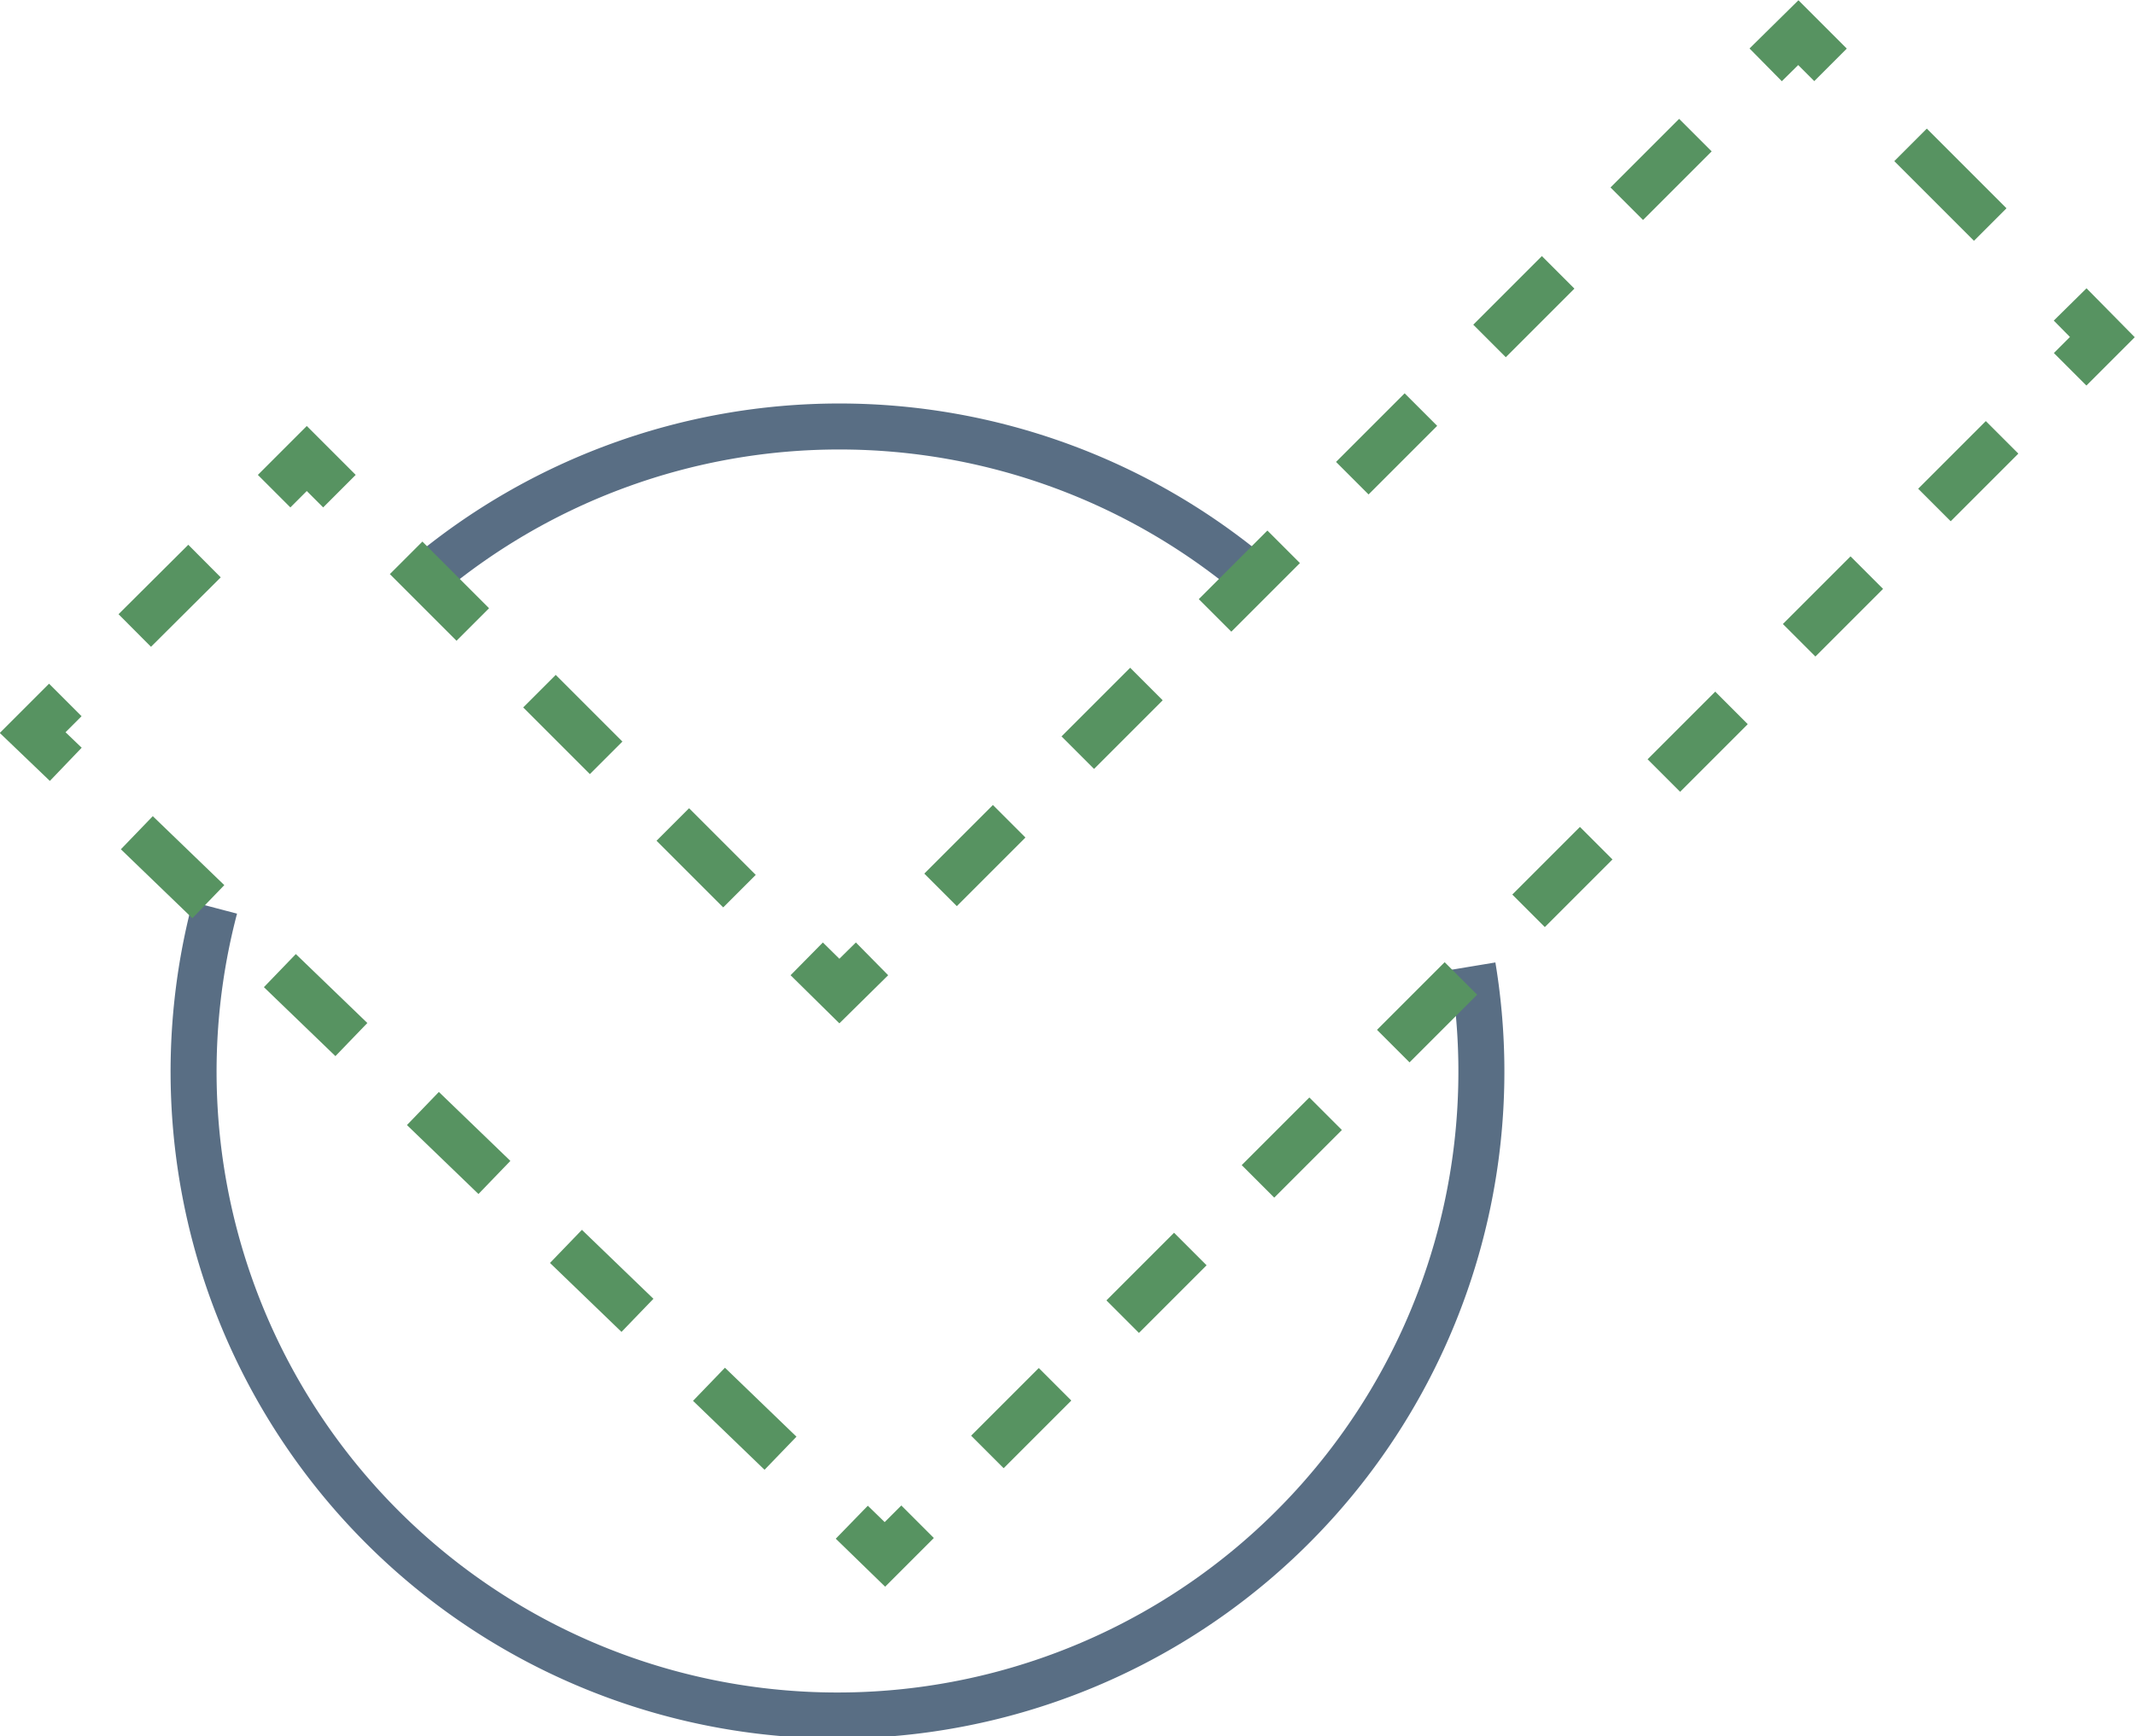 <svg id="Calque_1" data-name="Calque 1" xmlns="http://www.w3.org/2000/svg" viewBox="0 0 46.42 37.75"><defs><style>.cls-1,.cls-2,.cls-3,.cls-4,.cls-5,.cls-6,.cls-7,.cls-8{fill:none;stroke-miterlimit:10;}.cls-1{stroke:#596e84;}.cls-2,.cls-3,.cls-4,.cls-5,.cls-6,.cls-7,.cls-8{stroke:#579361;}.cls-3{stroke-dasharray:2.14 2.14;}.cls-4{stroke-dasharray:2.05 2.05;}.cls-5{stroke-dasharray:2.11 2.11;}.cls-6{stroke-dasharray:2.45 2.45;}.cls-7{stroke-dasharray:2.08 2.08;}.cls-8{stroke-dasharray:2.16 2.16;}</style></defs><title>construction</title><path class="cls-1" d="M705,1804a14,14,0,0,0-18,0" transform="translate(-677.75 -1791.45)"/><path class="cls-1" d="M682.42,1811.19a14,14,0,1,0,27.35,1.27" transform="translate(-677.75 -1791.45)"/><polyline class="cls-2" points="1.43 16.62 0.71 15.93 1.42 15.22"/><line class="cls-3" x1="2.93" y1="13.71" x2="5.21" y2="11.44"/><polyline class="cls-2" points="5.96 10.68 6.67 9.97 7.38 10.68"/><line class="cls-4" x1="8.83" y1="12.13" x2="16.82" y2="20.12"/><polyline class="cls-2" points="17.54 20.85 18.25 21.55 18.96 20.85"/><line class="cls-5" x1="20.45" y1="19.35" x2="37.64" y2="2.16"/><polyline class="cls-2" points="38.39 1.41 39.1 0.71 39.8 1.41"/><line class="cls-6" x1="41.54" y1="3.15" x2="44.14" y2="5.75"/><polyline class="cls-2" points="45.01 6.62 45.71 7.33 45.01 8.03"/><line class="cls-7" x1="43.53" y1="9.51" x2="20.69" y2="32.35"/><polyline class="cls-2" points="19.95 33.09 19.24 33.8 18.52 33.1"/><line class="cls-8" x1="16.97" y1="31.6" x2="2.21" y2="17.37"/></svg>